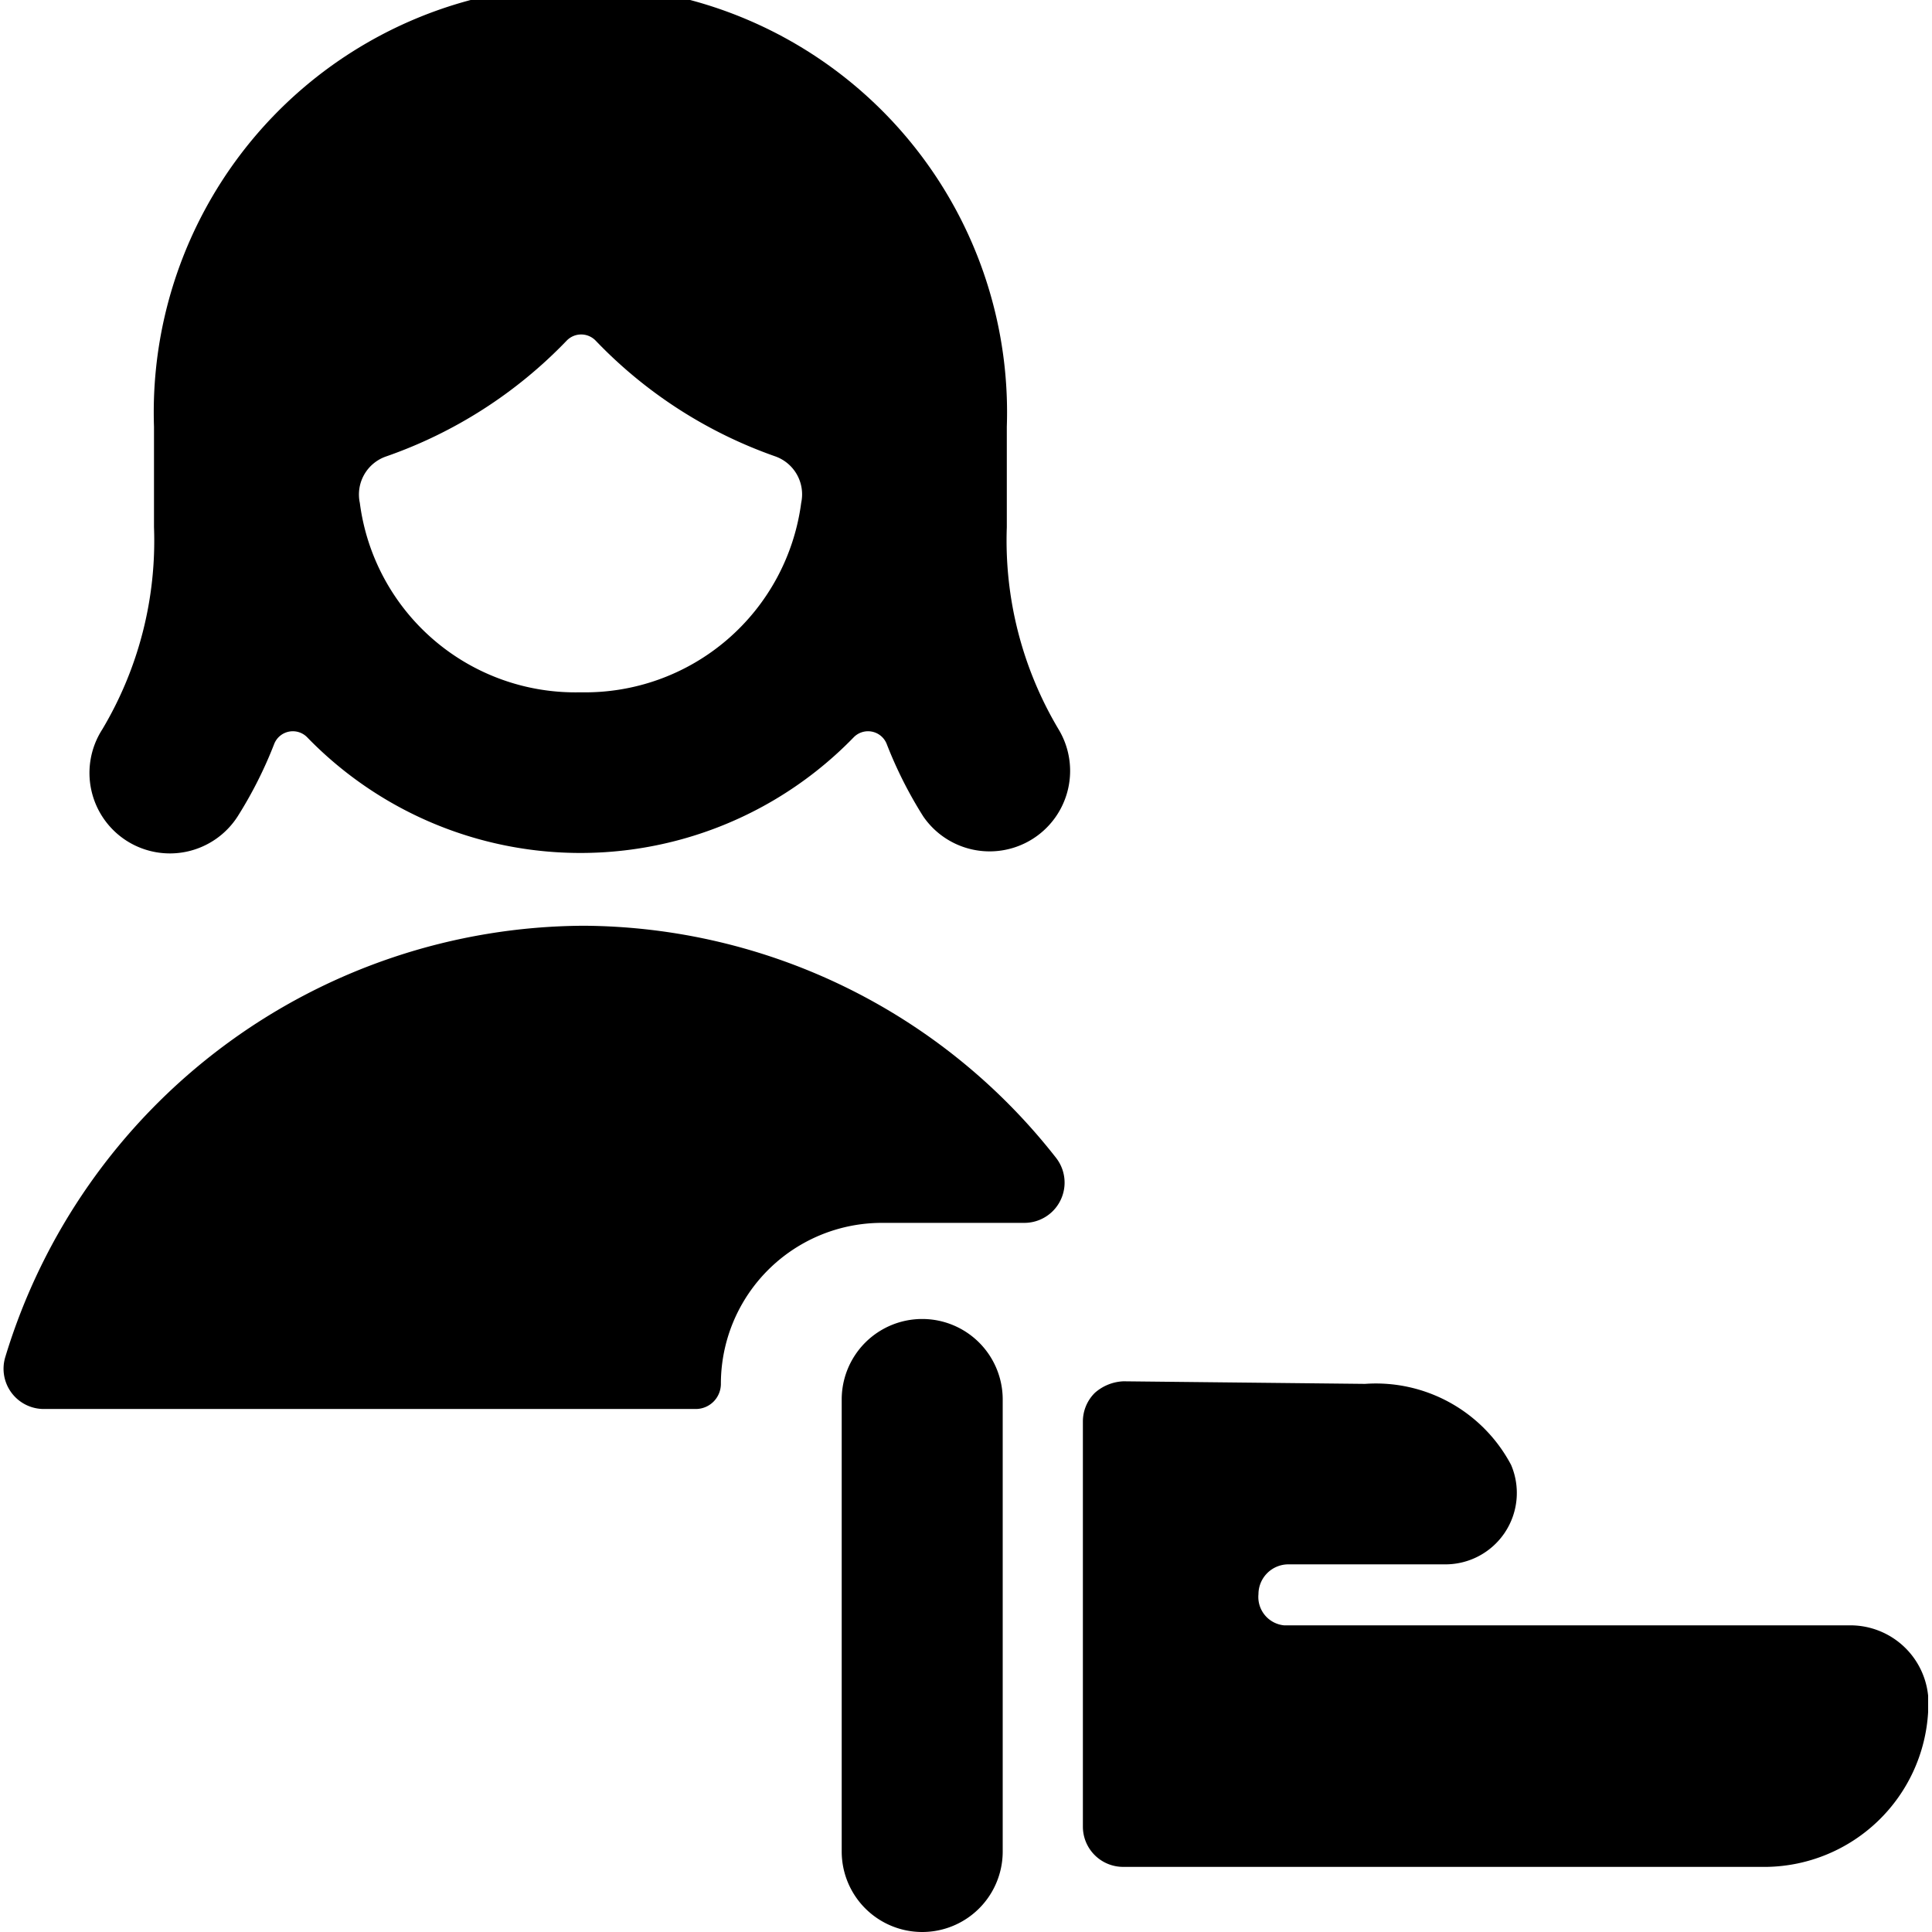 <svg id="Bold" xmlns="http://www.w3.org/2000/svg" viewBox="0 0 24 24"><title>single-woman-actions-share-1</title><path d="M10.956,15.191h1.769a.5.5,0,0,0,.392-.81A7.5,7.5,0,0,0,7.25,11.5,7.542,7.542,0,0,0,.065,16.86a.5.5,0,0,0,.479.643h8.1a.312.312,0,0,0,.311-.312A2,2,0,0,1,10.956,15.191Z"/><path d="M12.456,17.385a1,1,0,0,0-2,0V23a1,1,0,0,0,2,0Z"/><path d="M22.956,20.191h-7a.354.354,0,0,1-.323-.387A.372.372,0,0,1,16,19.433h1.955a.887.887,0,0,0,.816-1.236,1.9,1.9,0,0,0-1.814-1.006l-3-.032a.572.572,0,0,0-.357.144.5.5,0,0,0-.148.356v5.032a.5.5,0,0,0,.5.5h8a2.041,2.041,0,0,0,2-1.925v-.2A.971.971,0,0,0,22.956,20.191Z"/><path d="M1.569,10.442a1,1,0,0,0,1.383-.3,5.233,5.233,0,0,0,.454-.9.249.249,0,0,1,.411-.082,4.728,4.728,0,0,0,6.787,0,.249.249,0,0,1,.411.082,5.233,5.233,0,0,0,.454.9A1,1,0,0,0,13.15,9.06a4.578,4.578,0,0,1-.643-2.511h0V5.3a5.3,5.3,0,1,0-10.594,0V6.548A4.573,4.573,0,0,1,1.271,9.06,1,1,0,0,0,1.569,10.442ZM7.211,8.6A2.7,2.7,0,0,1,4.47,6.248a.5.5,0,0,1,.324-.577A5.711,5.711,0,0,0,7.039,4.232a.25.25,0,0,1,.361,0A5.7,5.7,0,0,0,9.63,5.669a.5.5,0,0,1,.323.576A2.708,2.708,0,0,1,7.211,8.6Z"/></svg>